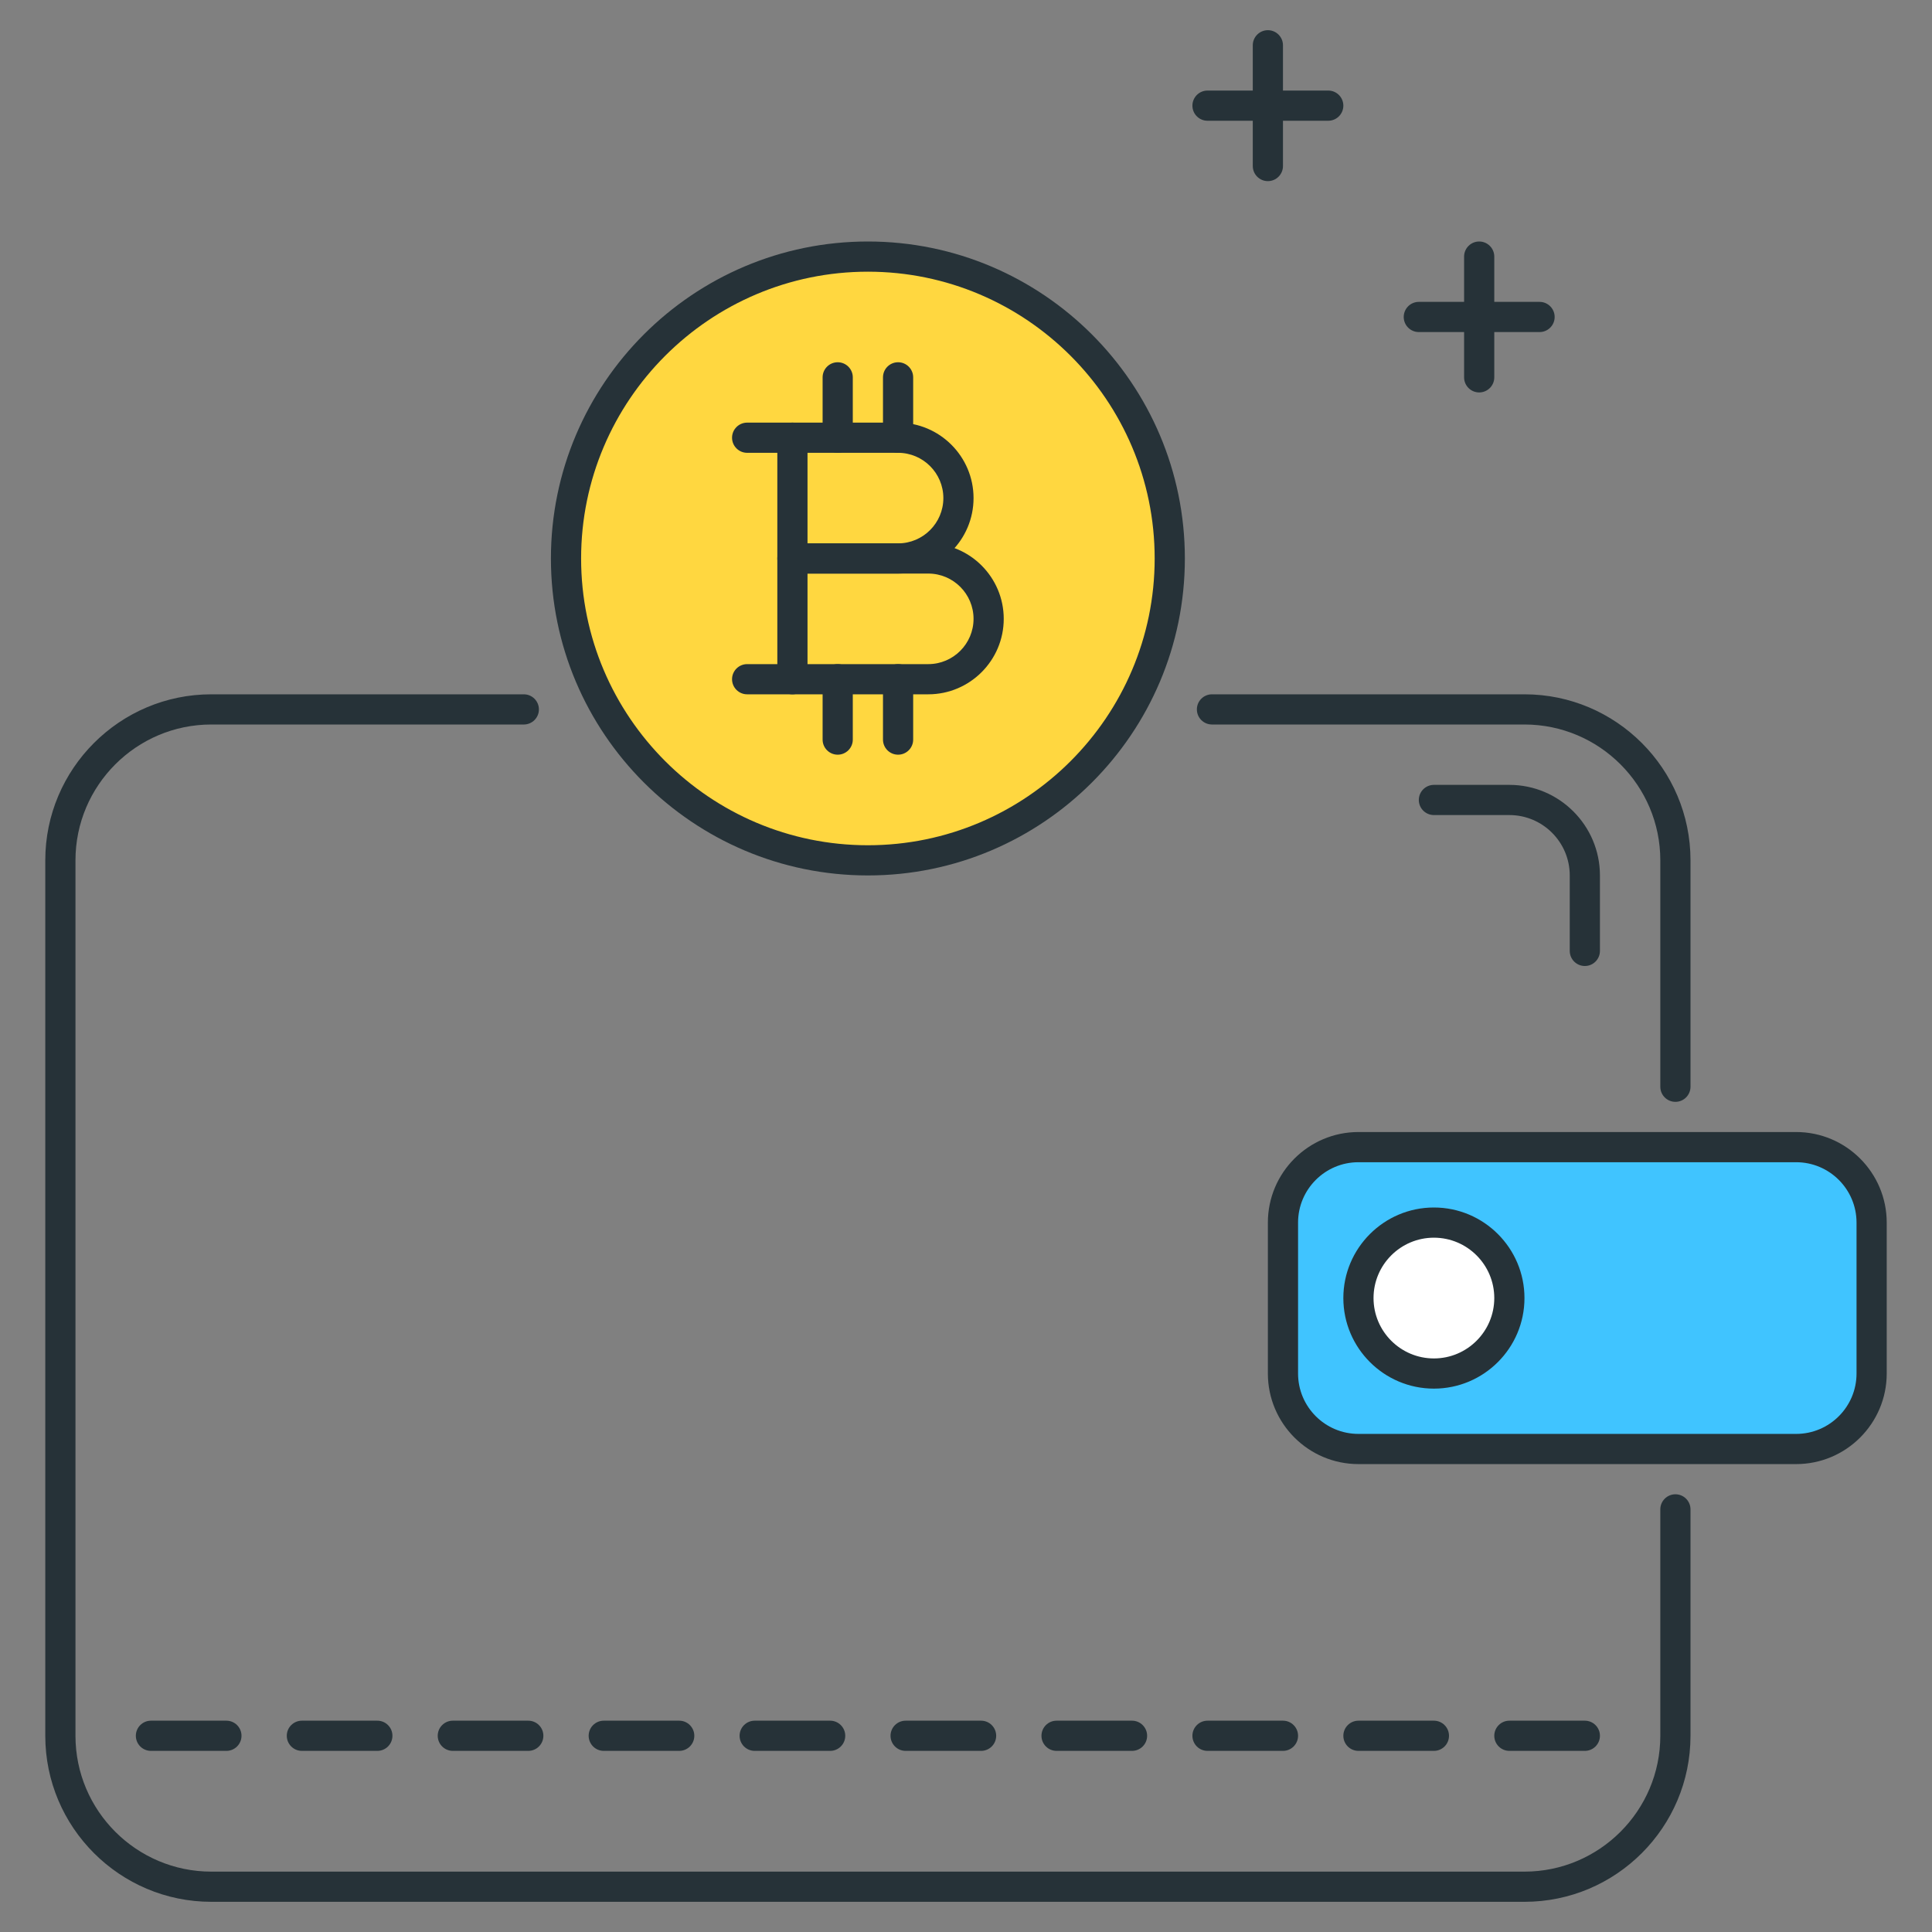 <?xml version="1.0" encoding="utf-8"?>
<!-- Generator: Adobe Illustrator 21.1.0, SVG Export Plug-In . SVG Version: 6.00 Build 0)  -->
<svg version="1.1" id="Icon_Set" xmlns="http://www.w3.org/2000/svg" xmlns:xlink="http://www.w3.org/1999/xlink" x="0px" y="0px"
	 viewBox="0 0 64 64" style="enable-background:new 0 0 64 64;" xml:space="preserve">
<rect x="0" y="0" width="64" height="64" fill="#808080" stroke="none"/>
<style type="text/css">
	.st0{fill:#263238;}
	.st1{fill:#FFFFFF;}
	.st2{fill:#FF5252;}
	.st3{fill:#FFD740;}
	.st4{fill:#40C4FF;}
	.st5{fill:#4DB6AC;}
	.st6{fill:#4FC3F7;}
</style>
<g id="Bitcoin_Wallet">
	<g>
		<circle class="st3" cx="28.75" cy="18.5" r="10"/>
		<path class="st0" d="M28.75,29c-5.79,0-10.5-4.71-10.5-10.5S22.96,8,28.75,8s10.5,4.71,10.5,10.5S34.54,29,28.75,29z M28.75,9
			c-5.238,0-9.5,4.262-9.5,9.5s4.262,9.5,9.5,9.5s9.5-4.262,9.5-9.5S33.988,9,28.75,9z"/>
	</g>
	<g>
		<path class="st0" d="M55.5,36.5c-0.276,0-0.5-0.224-0.5-0.5v-7.5c0-2.481-2.019-4.5-4.5-4.5H40.148c-0.276,0-0.5-0.224-0.5-0.5
			s0.224-0.5,0.5-0.5H50.5c3.033,0,5.5,2.467,5.5,5.5V36C56,36.276,55.776,36.5,55.5,36.5z"/>
	</g>
	<g>
		<path class="st0" d="M50.5,63H7c-3.033,0-5.5-2.467-5.5-5.5v-29C1.5,25.467,3.967,23,7,23h10.352c0.276,0,0.5,0.224,0.5,0.5
			s-0.224,0.5-0.5,0.5H7c-2.481,0-4.5,2.019-4.5,4.5v29C2.5,59.981,4.519,62,7,62h43.5c2.481,0,4.5-2.019,4.5-4.5V50
			c0-0.276,0.224-0.5,0.5-0.5S56,49.724,56,50v7.5C56,60.533,53.533,63,50.5,63z"/>
	</g>
	<g>
		<path class="st0" d="M29.75,19h-3.5c-0.276,0-0.5-0.224-0.5-0.5v-4c0-0.276,0.224-0.5,0.5-0.5h3.5c1.378,0,2.5,1.122,2.5,2.5
			S31.128,19,29.75,19z M26.75,18h3c0.827,0,1.5-0.673,1.5-1.5s-0.673-1.5-1.5-1.5h-3V18z"/>
	</g>
	<g>
		<path class="st0" d="M30.75,23h-4.5c-0.276,0-0.5-0.224-0.5-0.5v-4c0-0.276,0.224-0.5,0.5-0.5h4.5c1.378,0,2.5,1.122,2.5,2.5
			S32.128,23,30.75,23z M26.75,22h4c0.827,0,1.5-0.673,1.5-1.5s-0.673-1.5-1.5-1.5h-4V22z"/>
	</g>
	<g>
		<path class="st0" d="M26.25,15h-1.5c-0.276,0-0.5-0.224-0.5-0.5s0.224-0.5,0.5-0.5h1.5c0.276,0,0.5,0.224,0.5,0.5
			S26.526,15,26.25,15z"/>
	</g>
	<g>
		<path class="st0" d="M26.25,23h-1.5c-0.276,0-0.5-0.224-0.5-0.5s0.224-0.5,0.5-0.5h1.5c0.276,0,0.5,0.224,0.5,0.5
			S26.526,23,26.25,23z"/>
	</g>
	<g>
		<path class="st0" d="M27.75,15c-0.276,0-0.5-0.224-0.5-0.5v-2c0-0.276,0.224-0.5,0.5-0.5s0.5,0.224,0.5,0.5v2
			C28.25,14.776,28.026,15,27.75,15z"/>
	</g>
	<g>
		<path class="st0" d="M29.75,15c-0.276,0-0.5-0.224-0.5-0.5v-2c0-0.276,0.224-0.5,0.5-0.5s0.5,0.224,0.5,0.5v2
			C30.25,14.776,30.026,15,29.75,15z"/>
	</g>
	<g>
		<path class="st0" d="M27.75,25c-0.276,0-0.5-0.224-0.5-0.5v-2c0-0.276,0.224-0.5,0.5-0.5s0.5,0.224,0.5,0.5v2
			C28.25,24.776,28.026,25,27.75,25z"/>
	</g>
	<g>
		<path class="st0" d="M29.75,25c-0.276,0-0.5-0.224-0.5-0.5v-2c0-0.276,0.224-0.5,0.5-0.5s0.5,0.224,0.5,0.5v2
			C30.25,24.776,30.026,25,29.75,25z"/>
	</g>
	<g>
		<path class="st4" d="M59.5,48H45c-1.381,0-2.5-1.119-2.5-2.5v-5c0-1.381,1.119-2.5,2.5-2.5h14.5c1.381,0,2.5,1.119,2.5,2.5v5
			C62,46.881,60.881,48,59.5,48z"/>
		<path class="st0" d="M59.5,48.5H45c-1.654,0-3-1.346-3-3v-5c0-1.654,1.346-3,3-3h14.5c1.654,0,3,1.346,3,3v5
			C62.5,47.154,61.154,48.5,59.5,48.5z M45,38.5c-1.103,0-2,0.897-2,2v5c0,1.103,0.897,2,2,2h14.5c1.103,0,2-0.897,2-2v-5
			c0-1.103-0.897-2-2-2H45z"/>
	</g>
	<g>
		<path class="st0" d="M7.5,58H5c-0.276,0-0.5-0.224-0.5-0.5S4.724,57,5,57h2.5C7.776,57,8,57.224,8,57.5S7.776,58,7.5,58z"/>
	</g>
	<g>
		<path class="st0" d="M12.5,58H10c-0.276,0-0.5-0.224-0.5-0.5S9.724,57,10,57h2.5c0.276,0,0.5,0.224,0.5,0.5S12.776,58,12.5,58z"/>
	</g>
	<g>
		<path class="st0" d="M17.5,58H15c-0.276,0-0.5-0.224-0.5-0.5S14.724,57,15,57h2.5c0.276,0,0.5,0.224,0.5,0.5S17.776,58,17.5,58z"
			/>
	</g>
	<g>
		<path class="st0" d="M22.5,58H20c-0.276,0-0.5-0.224-0.5-0.5S19.724,57,20,57h2.5c0.276,0,0.5,0.224,0.5,0.5S22.776,58,22.5,58z"
			/>
	</g>
	<g>
		<path class="st0" d="M27.5,58H25c-0.276,0-0.5-0.224-0.5-0.5S24.724,57,25,57h2.5c0.276,0,0.5,0.224,0.5,0.5S27.776,58,27.5,58z"
			/>
	</g>
	<g>
		<path class="st0" d="M32.5,58H30c-0.276,0-0.5-0.224-0.5-0.5S29.724,57,30,57h2.5c0.276,0,0.5,0.224,0.5,0.5S32.776,58,32.5,58z"
			/>
	</g>
	<g>
		<path class="st0" d="M37.5,58H35c-0.276,0-0.5-0.224-0.5-0.5S34.724,57,35,57h2.5c0.276,0,0.5,0.224,0.5,0.5S37.776,58,37.5,58z"
			/>
	</g>
	<g>
		<path class="st0" d="M42.5,58H40c-0.276,0-0.5-0.224-0.5-0.5S39.724,57,40,57h2.5c0.276,0,0.5,0.224,0.5,0.5S42.776,58,42.5,58z"
			/>
	</g>
	<g>
		<path class="st0" d="M47.5,58H45c-0.276,0-0.5-0.224-0.5-0.5S44.724,57,45,57h2.5c0.276,0,0.5,0.224,0.5,0.5S47.776,58,47.5,58z"
			/>
	</g>
	<g>
		<path class="st0" d="M52.5,58H50c-0.276,0-0.5-0.224-0.5-0.5S49.724,57,50,57h2.5c0.276,0,0.5,0.224,0.5,0.5S52.776,58,52.5,58z"
			/>
	</g>
	<g>
		<circle class="st1" cx="47.5" cy="43" r="2.5"/>
		<path class="st0" d="M47.5,46c-1.654,0-3-1.346-3-3s1.346-3,3-3s3,1.346,3,3S49.154,46,47.5,46z M47.5,41c-1.103,0-2,0.897-2,2
			s0.897,2,2,2s2-0.897,2-2S48.603,41,47.5,41z"/>
	</g>
	<g>
		<path class="st0" d="M49,13c-0.276,0-0.5-0.224-0.5-0.5v-4C48.5,8.224,48.724,8,49,8s0.5,0.224,0.5,0.5v4
			C49.5,12.776,49.276,13,49,13z"/>
	</g>
	<g>
		<path class="st0" d="M51,11h-4c-0.276,0-0.5-0.224-0.5-0.5S46.724,10,47,10h4c0.276,0,0.5,0.224,0.5,0.5S51.276,11,51,11z"/>
	</g>
	<g>
		<path class="st0" d="M42,6c-0.276,0-0.5-0.224-0.5-0.5v-4C41.5,1.224,41.724,1,42,1s0.5,0.224,0.5,0.5v4C42.5,5.776,42.276,6,42,6
			z"/>
	</g>
	<g>
		<path class="st0" d="M44,4h-4c-0.276,0-0.5-0.224-0.5-0.5S39.724,3,40,3h4c0.276,0,0.5,0.224,0.5,0.5S44.276,4,44,4z"/>
	</g>
	<g>
		<path class="st0" d="M52.5,32c-0.276,0-0.5-0.224-0.5-0.5V29c0-1.103-0.897-2-2-2h-2.5c-0.276,0-0.5-0.224-0.5-0.5
			s0.224-0.5,0.5-0.5H50c1.654,0,3,1.346,3,3v2.5C53,31.776,52.776,32,52.5,32z"/>
	</g>
</g>
</svg>
